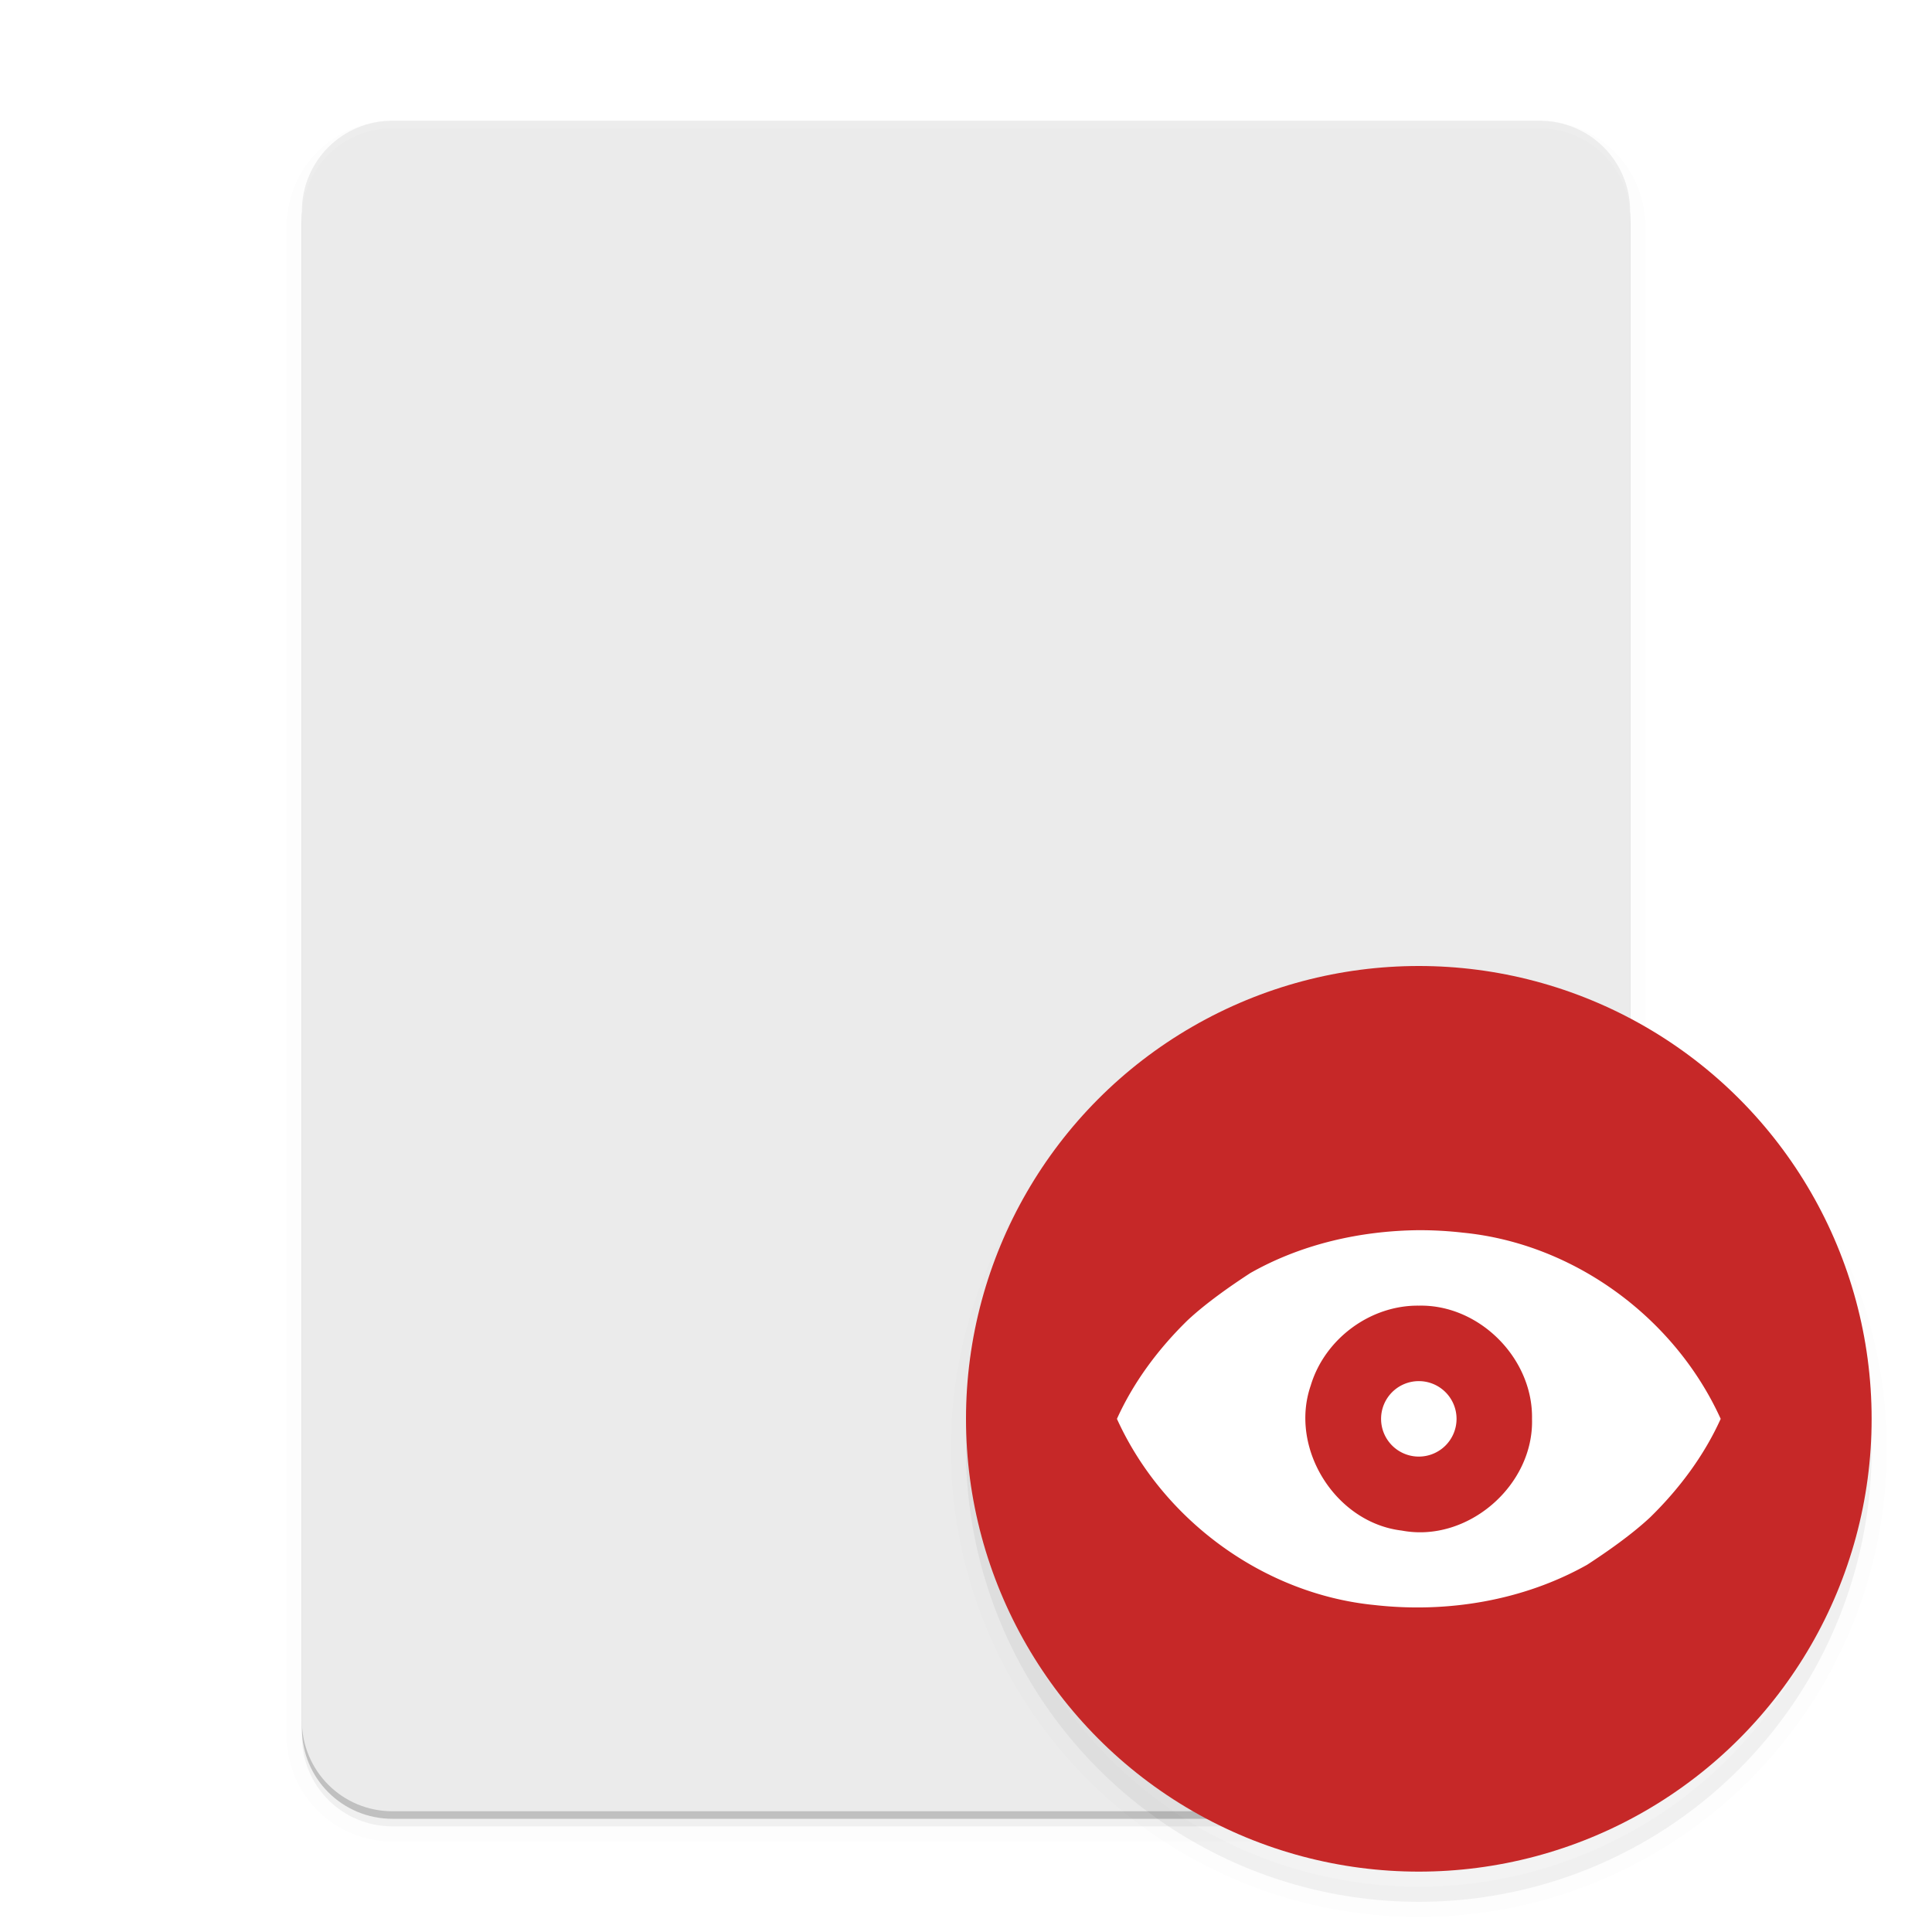 <svg xmlns="http://www.w3.org/2000/svg" width="512" height="512" enable-background="new" version="1.0"><defs><filter id="a" width="1.054" height="1.043" x="-.027" y="-.021" color-interpolation-filters="sRGB"><feGaussianBlur stdDeviation="4"/></filter><filter id="b" width="1.048" height="1.048" x="-.024" y="-.024" color-interpolation-filters="sRGB"><feGaussianBlur stdDeviation="2.4"/></filter></defs><g transform="translate(-208 228)"><path d="M640 230v-400c0-13.296-10.704-24-24-24H312c-13.296 0-24 10.704-24 24v400c0 13.296 10.704 24 24 24h304c13.296 0 24-10.704 24-24" opacity=".2"/><path stroke="#000" stroke-width="8" d="M640 232v-400c0-13.296-10.704-24-24-24H312c-13.296 0-24 10.704-24 24v400c0 13.296 10.704 24 24 24h304c13.296 0 24-10.704 24-24z" filter="url(#a)" opacity=".1"/><path d="M640 232v-400c0-13.296-10.704-24-24-24H312c-13.296 0-24 10.704-24 24v400c0 13.296 10.704 24 24 24h304c13.296 0 24-10.704 24-24" filter="url(#a)" opacity=".2"/><path fill="#ebebeb" d="M640 228v-400c0-13.296-10.704-24-24-24H312c-13.296 0-24 10.704-24 24v400c0 13.296 10.704 24 24 24h304c13.296 0 24-10.704 24-24"/><path fill="#fff" d="M312-196c-13.296 0-24 10.704-24 24v2c0-13.296 10.704-24 24-24h304c13.296 0 24 10.704 24 24v-2c0-13.296-10.704-24-24-24z" opacity=".1"/><circle cx="584" cy="156" r="120" enable-background="new" filter="url(#b)" opacity=".2" transform="matrix(1 0 0 -1 0 312)"/><circle cx="584" cy="156" r="120" stroke="#000" stroke-width="8" enable-background="new" filter="url(#b)" opacity=".1" transform="matrix(1 0 0 -1 0 312)"/><circle cx="584" cy="148" r="120" fill="#c62828" enable-background="new"/><path fill="#fff" fill-rule="evenodd" d="M584 98.011c-15.508.151-31.121 3.694-44.629 11.348-5.384 3.506-11.848 8.035-16.719 12.598-7.665 7.504-14.225 16.26-18.652 26.055 12.149 26.795 38.859 46.435 68.242 49.336 19.274 2.181 39.444-1.148 56.387-10.683 5.384-3.506 11.848-8.035 16.719-12.598 7.665-7.504 14.225-16.26 18.652-26.055-12.15-26.794-38.858-46.438-68.242-49.336A102 102 0 0 0 584 98.011zm0 20c16.07-.356 30.303 14.018 30 30 .515 17.664-17.09 32.909-34.492 29.609-17.576-2.063-29.921-21.778-24.141-38.476 3.692-12.294 15.758-21.286 28.633-21.133m0 20a10 10 0 0 0-10 10 10 10 0 0 0 10 10 10 10 0 0 0 10-10 10 10 0 0 0-10-10" enable-background="new"/></g></svg>